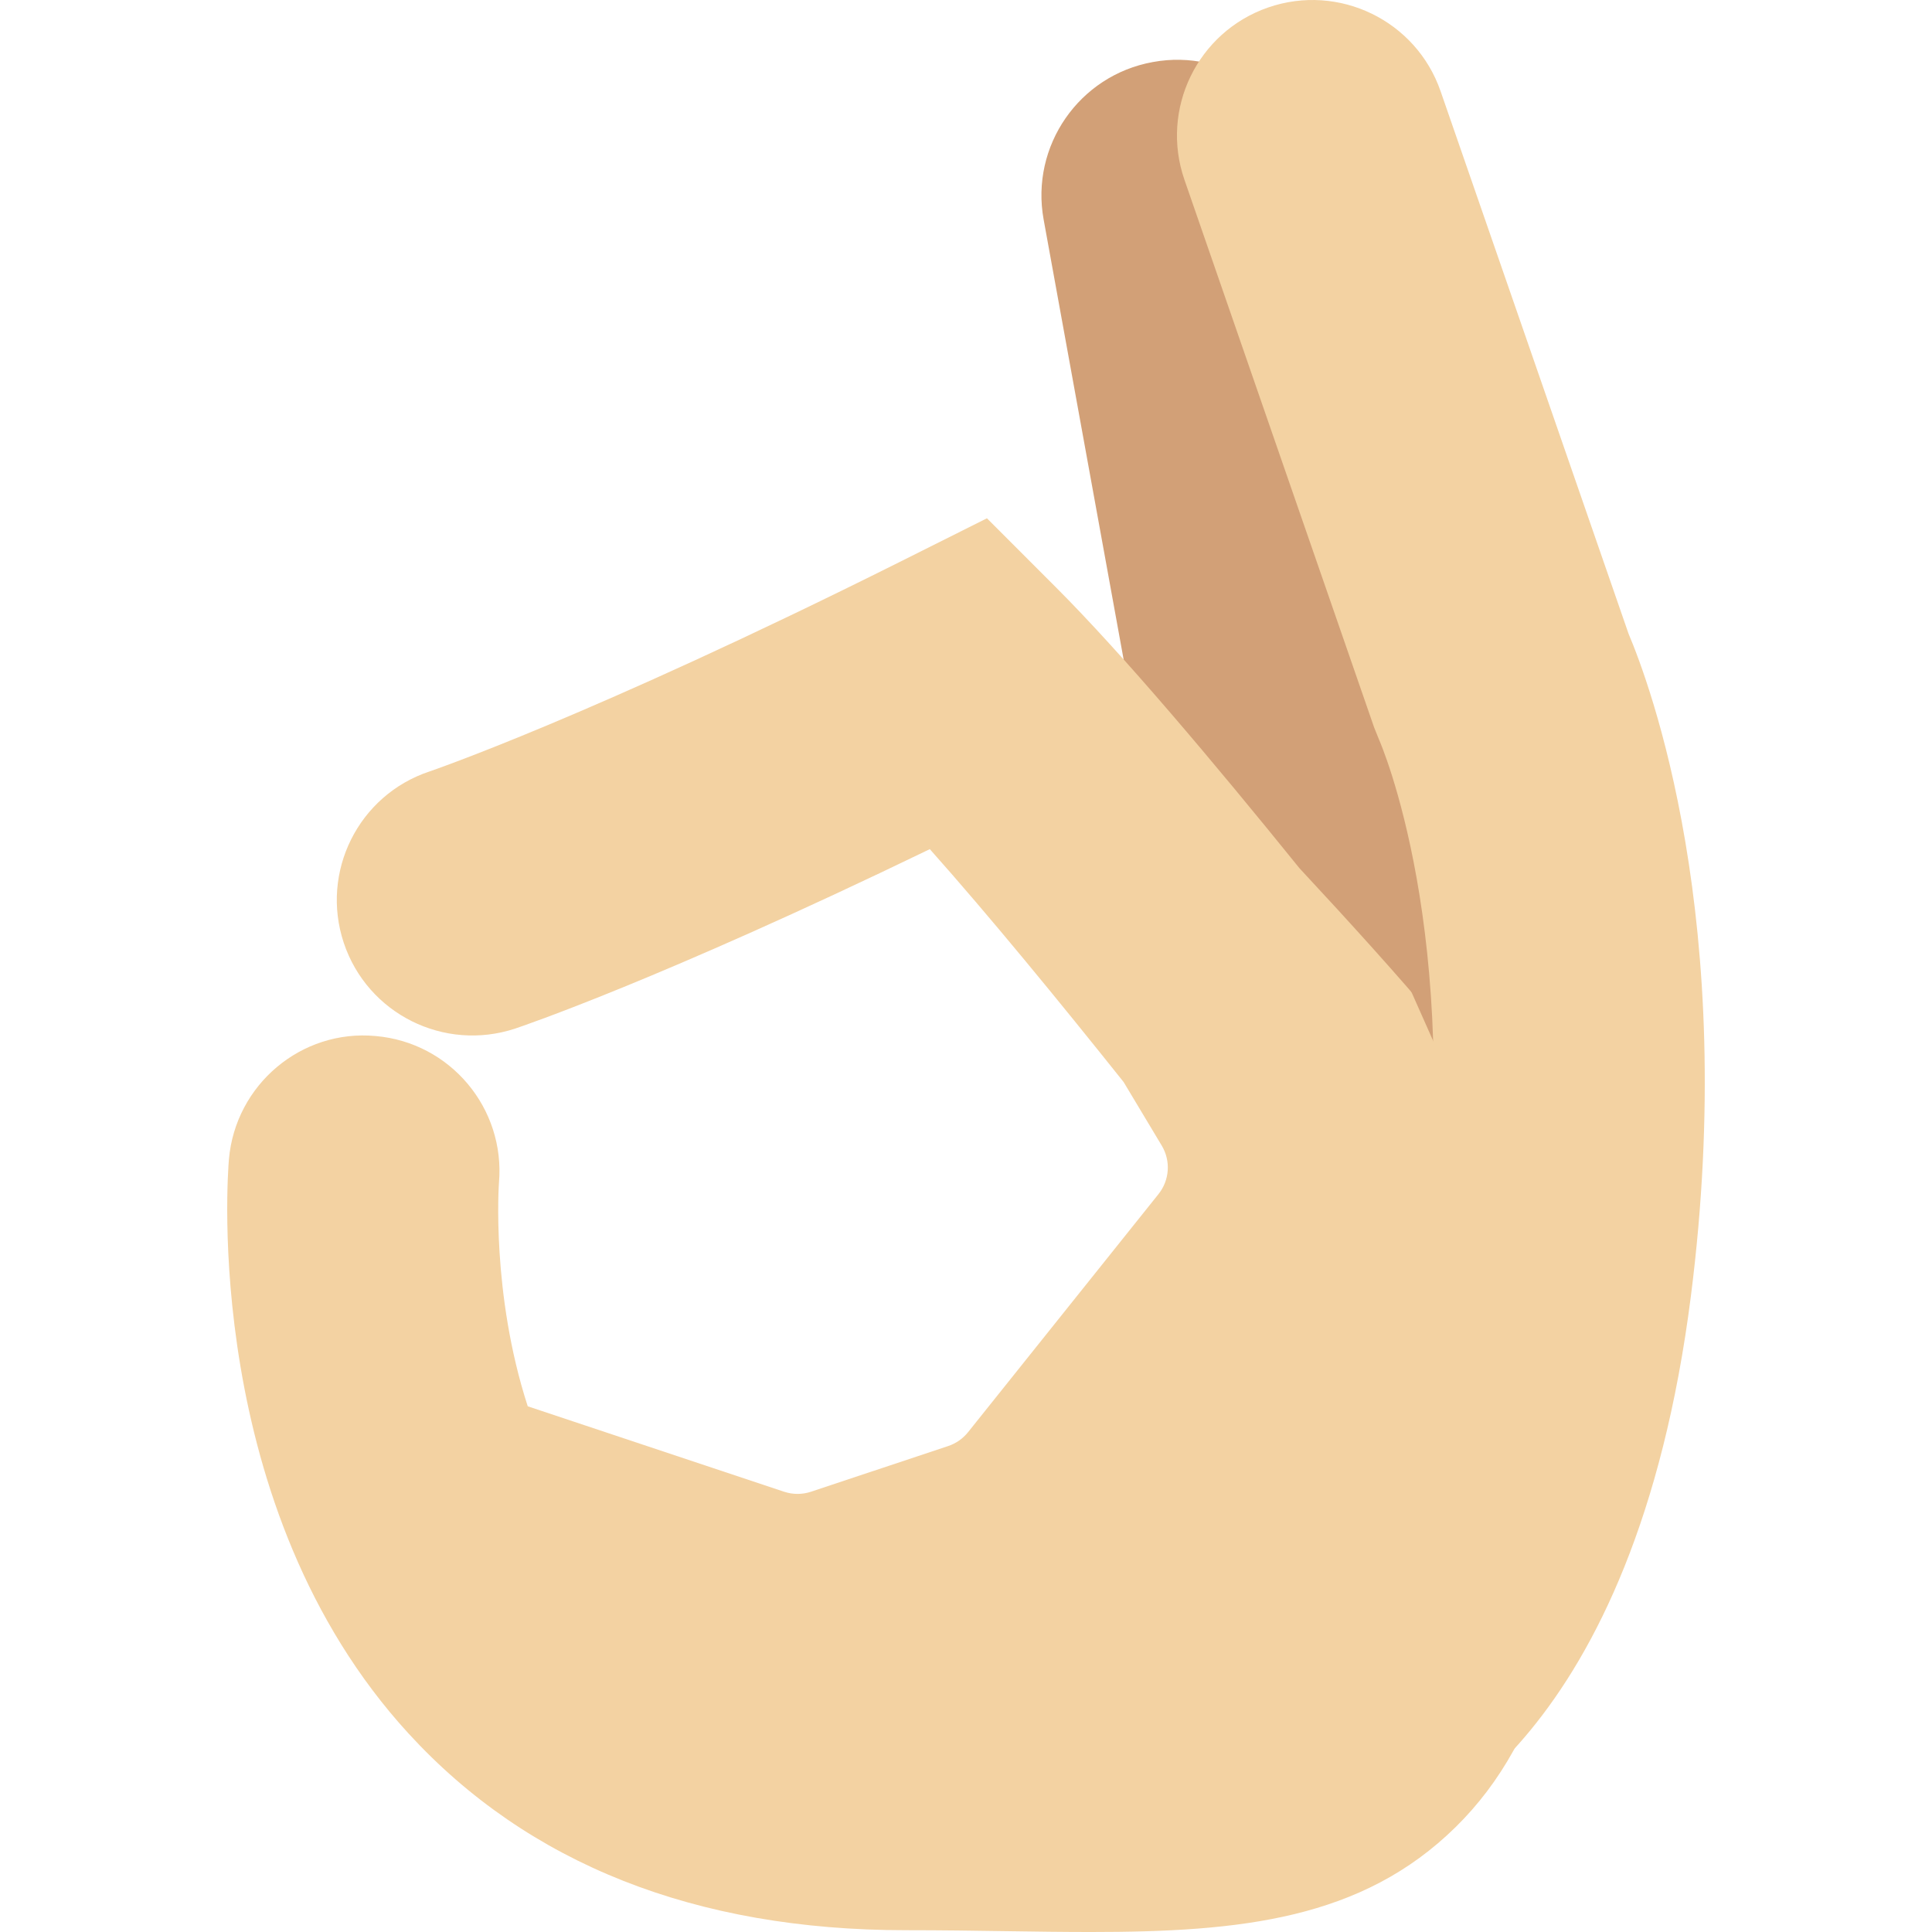 <?xml version="1.0" encoding="iso-8859-1"?>
<!-- Generator: Adobe Illustrator 19.0.0, SVG Export Plug-In . SVG Version: 6.00 Build 0)  -->
<svg version="1.1" id="Capa_1" xmlns="http://www.w3.org/2000/svg" xmlns:xlink="http://www.w3.org/1999/xlink" x="0px" y="0px"
	 viewBox="0 0 506.936 506.936" style="enable-background:new 0 0 506.936 506.936;" xml:space="preserve">
<g transform="matrix(1.25 0 0 -1.25 0 45)">
	<g>
		<g>
			<path style="fill:#D2A077;" d="M292.539-283.761c-13.483,0-25.452,9.626-27.955,23.359L219.072-10.091
				c-2.81,15.451,7.441,30.265,22.903,33.064c15.451,2.867,30.265-7.43,33.075-22.892l45.511-250.311
				c2.81-15.451-7.441-30.265-22.903-33.075C295.941-283.613,294.222-283.761,292.539-283.761"/>
			<path style="fill:#F3D2A2;" d="M330.973-241.265c2.719,8.476,1.479,18.102-4.267,25.771c-0.671,0.887-4.995,6.656-11.571,15.235
				c0.057,0.592,0.193,1.286,0.193,1.832c0,5.211-21.766,29.844-42.553,52.178c-18.057,22.346-37.103,44.942-51.109,58.948
				l-14.495,14.507l-18.341-9.182c-65.058-32.518-98.384-43.861-98.679-43.964c-14.905-4.961-22.949-21.072-17.988-35.977
				c4.972-14.905,21.072-22.926,35.988-17.988c1.331,0.444,30.333,10.229,87.029,37.66c12.459-13.995,27.056-31.801,40.676-48.879
				l8.01-13.358c1.923-3.209,1.65-7.259-0.694-10.183l-39.97-49.971c-1.081-1.354-2.526-2.355-4.153-2.901l-28.797-9.591
				c-1.843-0.614-3.823-0.614-5.666,0l-53.806,17.931c-7.691,23.689-6.064,46.672-6.042,46.922
				c1.354,15.656-10.229,29.446-25.884,30.8c-15.61,1.456-29.434-10.217-30.8-25.873c-0.25-2.958-5.803-73.079,37.695-120.525
				c25.122-27.409,60.257-41.301,104.425-41.301c7.509,0,14.598-0.102,21.288-0.205c6.019-0.091,11.856-0.171,17.488-0.171
				c31.448,0,56.934,2.628,76.663,22.084c18.773,18.5,26.783,47.73,26.783,97.758C332.395-246.737,331.815-243.95,330.973-241.265"
				/>
			<path style="fill:#D2A077;" d="M315.328-198.427c-4.369,0-8.522,2.514-10.411,6.758l-45.511,102.4
				c-2.549,5.746,0.034,12.459,5.78,15.019c5.757,2.571,12.459-0.034,15.019-5.78l45.511-102.4
				c2.549-5.746-0.034-12.459-5.78-15.019C318.434-198.12,316.876-198.427,315.328-198.427"/>
			<path style="fill:#F3D2A2;" d="M289.91-350.662l-17.419,54.158c0,0-0.762-0.125-1.991-0.762
				c0.205,0.102,20.719,11.321,28.001,68.301c8.818,69.12-8.818,109.227-8.988,109.625l-1.058,2.617L248.632-1.751
				c-5.143,14.837,2.719,31.039,17.567,36.181c14.825,5.131,31.05-2.731,36.193-17.567l39.47-113.914
				c4.278-10.092,23.154-60.143,13.062-139.116C343.067-329.044,298.683-347.84,289.91-350.662"/>
		</g>
	</g>
</g>
<g>
</g>
<g>
</g>
<g>
</g>
<g>
</g>
<g>
</g>
<g>
</g>
<g>
</g>
<g>
</g>
<g>
</g>
<g>
</g>
<g>
</g>
<g>
</g>
<g>
</g>
<g>
</g>
<g>
</g>
</svg>
